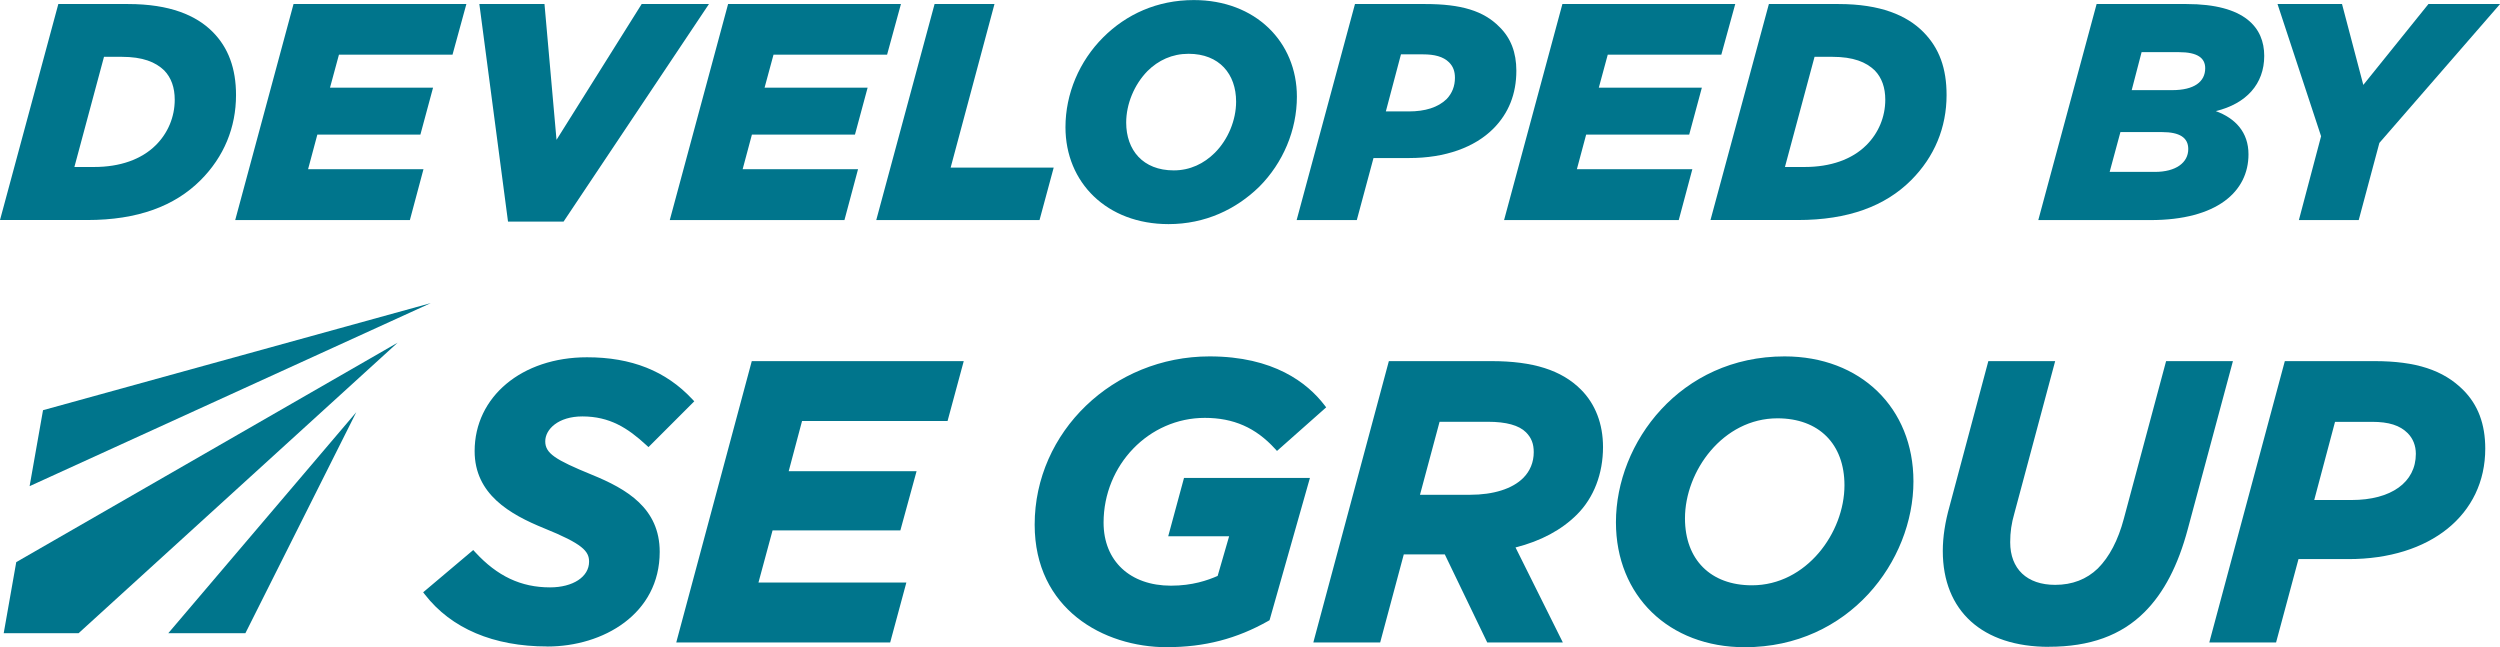 <?xml version="1.0" encoding="UTF-8"?>
<svg id="Layer_2" data-name="Layer 2" xmlns="http://www.w3.org/2000/svg" viewBox="0 0 396.89 102.75">
  <defs>
    <style>
      .cls-1 {
        fill: #00758c;
      }
    </style>
  </defs>
  <g id="Layer_1-2" data-name="Layer 1-2">
    <g>
      <path class="cls-1" d="m67.84,94.09l7.24-6.12c3.43,3.75,7.24,5.74,12.24,5.74,3.87,0,6.68-1.81,6.68-4.56,0-2.12-1.56-3.37-7.43-5.74-5.68-2.31-10.74-5.37-10.74-11.8,0-8.93,7.99-14.42,17.36-14.42,7.49,0,12.67,2.56,16.36,6.49l-6.62,6.62c-3.31-3.06-6.24-4.68-10.49-4.68s-6.37,2.25-6.37,4.43c0,2.31,1.75,3.31,7.68,5.75,5.99,2.43,10.49,5.43,10.49,11.8,0,9.18-8.18,14.55-17.36,14.55-8.43,0-14.92-2.75-19.04-8.05"/>
      <path class="cls-1" d="m86.88,102.63c-8.52,0-15.24-2.85-19.42-8.24l-.28-.36,7.95-6.71.31.34c3.5,3.81,7.27,5.59,11.88,5.59,3.65,0,6.2-1.68,6.2-4.08,0-1.67-1.03-2.83-7.13-5.3-5.46-2.22-11.04-5.41-11.04-12.25,0-8.64,7.5-14.9,17.84-14.9,7.06,0,12.52,2.17,16.71,6.65l.32.34-7.27,7.27-.34-.31c-2.96-2.73-5.82-4.56-10.16-4.56-3.82,0-5.89,2.04-5.89,3.95s1.57,2.92,7.38,5.3c5.6,2.28,10.79,5.34,10.79,12.25,0,9.87-8.97,15.03-17.84,15.03m-18.38-8.47c4.06,4.98,10.24,7.51,18.38,7.51s16.88-4.83,16.88-14.07c0-5.99-4.07-8.87-10.19-11.36-5.91-2.43-7.98-3.52-7.98-6.19,0-2.38,2.4-4.91,6.85-4.91s7.47,1.79,10.48,4.5l5.96-5.96c-3.95-4.04-9.09-6.01-15.69-6.01-8.39,0-16.88,4.79-16.88,13.94,0,6.25,5.02,9.15,10.44,11.36,6.07,2.45,7.73,3.78,7.73,6.19,0,2.96-2.95,5.04-7.16,5.04-4.76,0-8.67-1.77-12.28-5.56l-6.54,5.52h0Z"/>
      <polygon class="cls-1" points="119.73 57.81 152.38 57.81 150.07 66.37 126.97 66.37 124.6 75.3 144.89 75.3 142.58 83.73 122.29 83.73 119.79 92.97 143.27 92.97 140.96 101.52 107.99 101.52 119.73 57.81 119.73 57.81"/>
      <path class="cls-1" d="m141.32,102h-33.96l.16-.61,11.83-44.06h33.65l-2.57,9.51h-23.1l-2.12,7.97h20.3l-2.57,9.39h-20.29l-2.24,8.28h23.48l-2.57,9.52h0Zm-32.71-.96h31.98l2.05-7.59h-23.48l2.76-10.2h20.29l2.05-7.47h-20.29l2.63-9.89h23.1l2.05-7.59h-31.66l-11.48,42.75h0Z"/>
      <path class="cls-1" d="m164.74,83.29c0-13.61,11.55-26.23,27.29-26.23,9.24,0,14.8,3.56,17.86,7.56l-7.12,6.31c-2.56-2.81-5.99-5.06-11.49-5.06-9.37,0-16.54,7.99-16.54,17.11,0,6.81,4.99,10.49,11.18,10.49,3.37,0,5.87-.81,7.81-1.69l2.06-7.12h-9.68l2.25-8.31h18.98l-6.18,21.79c-4.31,2.44-9.3,4.12-15.86,4.12-9.99,0-20.54-5.93-20.54-18.98"/>
      <path class="cls-1" d="m185.28,102.75c-10.13,0-21.02-6.09-21.02-19.46,0-14.73,12.46-26.71,27.77-26.71,10.18,0,15.53,4.21,18.24,7.74l.27.35-7.81,6.92-.32-.35c-3.05-3.34-6.58-4.9-11.14-4.9-8.86,0-16.07,7.46-16.07,16.63,0,6.08,4.2,10.01,10.7,10.01,3.41,0,5.84-.86,7.41-1.55l1.82-6.29h-9.67l2.51-9.27h19.99l-6.41,22.59-.17.1c-5.05,2.86-10.16,4.18-16.1,4.18m6.74-45.21c-14.78,0-26.81,11.55-26.81,25.75,0,12.71,10.4,18.5,20.06,18.5,5.69,0,10.61-1.26,15.45-3.96l5.96-20.99h-17.98l-1.99,7.34h9.69l-2.3,7.94-.2.09c-1.64.74-4.26,1.73-8,1.73-6.97,0-11.66-4.41-11.66-10.97,0-9.7,7.64-17.59,17.03-17.59,4.68,0,8.35,1.55,11.52,4.87l6.43-5.7c-2.66-3.28-7.76-7.02-17.2-7.02"/>
      <path class="cls-1" d="m220.87,57.81h15.92c6.49,0,10.93,1.44,13.86,4.37,2.18,2.19,3.37,5.25,3.37,8.8,0,4.18-1.44,7.81-4,10.37-2.44,2.43-5.81,4.25-10.12,5.25l7.43,14.92h-10.93l-6.74-13.99h-7.18l-3.75,13.99h-9.62l11.74-43.71h.02Zm12.49,21.23c3.74,0,6.93-.94,8.8-2.81,1.12-1.12,1.81-2.62,1.81-4.43,0-1.5-.44-2.56-1.38-3.5-1.18-1.19-3.31-1.81-6.37-1.81h-8.06l-3.37,12.55h8.57Z"/>
      <path class="cls-1" d="m248.12,102h-12.01l-6.74-13.99h-6.51l-3.75,13.99h-10.61l.16-.61,11.83-44.06h16.29c6.61,0,11.12,1.43,14.2,4.51,2.3,2.3,3.51,5.46,3.51,9.14,0,4.24-1.47,8.04-4.13,10.7-2.45,2.45-5.73,4.21-9.76,5.23l7.51,15.08h.01Zm-11.4-.96h9.85l-7.36-14.77.59-.14c4.12-.96,7.44-2.68,9.88-5.12,2.49-2.49,3.85-6.05,3.85-10.02,0-3.42-1.12-6.35-3.23-8.46-2.89-2.89-7.19-4.23-13.52-4.23h-15.55l-11.48,42.75h8.62l3.75-13.99h7.85l6.74,13.99h0Zm-3.36-21.52h-9.18l3.63-13.51h8.42c3.16,0,5.41.66,6.71,1.95,1.05,1.05,1.51,2.23,1.51,3.83,0,1.85-.67,3.5-1.95,4.77-1.9,1.9-5.15,2.95-9.14,2.95m-7.93-.96h7.93c3.74,0,6.74-.95,8.46-2.67,1.09-1.09,1.67-2.51,1.67-4.09,0-1.35-.37-2.29-1.23-3.16-1.11-1.11-3.14-1.67-6.03-1.67h-7.69l-3.11,11.59h0Z"/>
      <path class="cls-1" d="m257.02,82.92c0-13.05,10.61-25.85,26.29-25.85,12.05,0,19.98,8.37,19.98,19.36,0,13.05-10.61,25.85-26.29,25.85-12.05,0-19.98-8.37-19.98-19.36m36.28-5.87c0-6.49-3.93-11.11-11.11-11.11-9.18,0-15.17,8.8-15.17,16.36,0,6.49,3.93,11.12,11.12,11.12,9.18,0,15.17-8.8,15.17-16.36"/>
      <path class="cls-1" d="m277,102.75c-12.05,0-20.46-8.16-20.46-19.84,0-12.66,10.23-26.33,26.77-26.33,12.05,0,20.46,8.16,20.46,19.84,0,12.66-10.23,26.33-26.77,26.33m6.31-45.21c-15.94,0-25.81,13.17-25.81,25.37,0,11.11,8.02,18.88,19.5,18.88,15.94,0,25.81-13.17,25.81-25.37,0-11.11-8.02-18.88-19.5-18.88m-5.18,36.34c-7.15,0-11.6-4.44-11.6-11.59,0-7.97,6.43-16.84,15.65-16.84,7.15,0,11.6,4.44,11.6,11.59,0,7.96-6.43,16.84-15.65,16.84m4.06-27.47c-8.66,0-14.69,8.37-14.69,15.88,0,6.56,4.08,10.63,10.63,10.63,8.66,0,14.69-8.37,14.69-15.88,0-6.56-4.07-10.63-10.64-10.63"/>
      <path class="cls-1" d="m308.91,87.47c0-2.18.37-4.56,1.06-6.99l6.06-22.67h9.62l-6.31,23.54c-.44,1.5-.69,2.93-.69,4.75,0,4.31,2.68,7.24,7.62,7.24,2.87,0,5.25-.94,7.12-2.75,1.87-1.87,3.31-4.56,4.25-8.12l6.62-24.66h9.62l-6.99,26.04c-1.5,5.62-3.68,9.93-6.75,12.99-3.56,3.56-8.37,5.37-14.86,5.37-10.12,0-16.36-5.43-16.36-14.74"/>
      <path class="cls-1" d="m325.27,102.69c-10.54,0-16.84-5.69-16.84-15.22,0-2.19.36-4.58,1.08-7.12l6.15-23.02h10.61l-6.47,24.14c-.47,1.62-.67,2.99-.67,4.62,0,4.24,2.67,6.76,7.14,6.76,2.71,0,4.99-.88,6.78-2.61,1.83-1.83,3.22-4.49,4.12-7.89l6.71-25.02h10.61l-7.16,26.64c-1.55,5.81-3.8,10.13-6.87,13.2-3.71,3.71-8.68,5.51-15.2,5.51m-8.87-44.4l-5.96,22.31c-.69,2.46-1.04,4.77-1.04,6.87,0,8.93,5.94,14.26,15.88,14.26,6.25,0,11-1.71,14.52-5.23,2.95-2.95,5.11-7.13,6.62-12.77l6.83-25.43h-8.62l-6.52,24.31c-.94,3.57-2.41,6.37-4.37,8.33-1.98,1.92-4.49,2.89-7.46,2.89-4.99,0-8.1-2.96-8.1-7.72,0-1.72.21-3.18.71-4.88l6.14-22.93h-8.63Z"/>
      <path class="cls-1" d="m363.1,57.81h13.86c6.24,0,10.55,1.25,13.74,4.43,2.25,2.25,3.37,5.18,3.37,8.99,0,10.87-9.31,17.05-21.23,17.05h-8.3l-3.56,13.24h-9.62l11.74-43.71h0Zm10.24,22.04c6.37,0,10.68-2.87,10.68-7.81,0-1.44-.5-2.68-1.44-3.62-1.31-1.31-3.12-1.94-5.99-1.94h-6.24l-3.56,13.36h6.56-.01Z"/>
      <g>
        <path class="cls-1" d="m361.35,102h-10.61l.16-.61,11.83-44.06h14.23c6.57,0,10.91,1.41,14.08,4.57,2.36,2.36,3.51,5.42,3.51,9.33,0,10.48-8.72,17.53-21.71,17.53h-7.94l-3.56,13.24h0Zm-9.36-.96h8.62l3.56-13.24h8.67c12.41,0,20.75-6.66,20.75-16.57,0-3.65-1.06-6.48-3.23-8.65-2.97-2.97-7.1-4.29-13.4-4.29h-13.49l-11.48,42.75h0Zm21.35-20.71h-7.18l3.81-14.32h6.61c2.94,0,4.9.64,6.33,2.08,1.03,1.03,1.58,2.4,1.58,3.96,0,5.11-4.28,8.29-11.16,8.29m-5.93-.96h5.93c6.29,0,10.2-2.81,10.2-7.33,0-1.3-.45-2.43-1.29-3.28-1.24-1.24-2.99-1.8-5.66-1.8h-5.88l-3.3,12.4h0Z"/>
        <polygon class="cls-1" points="2.58 89.24 .59 100.52 12.48 100.52 63.13 54.4 2.58 89.24 2.58 89.24"/>
        <polygon class="cls-1" points="6.83 65.12 4.7 77.18 68.39 48.12 6.83 65.12 6.83 65.12"/>
      </g>
      <polygon class="cls-1" points="26.72 100.52 38.96 100.52 56.56 65.44 26.72 100.52 26.72 100.52"/>
    </g>
    <g>
      <path class="cls-1" d="m9.26.64h11.07c6.66,0,10.83,1.81,13.42,4.41,2.5,2.5,3.72,5.83,3.72,10.04,0,5.14-1.91,9.8-5.63,13.52-4.12,4.12-10,6.32-17.98,6.32H0L9.26.64Zm10.04,8.38h-2.79l-4.7,17.49h3.14c4.07,0,7.5-1.18,9.8-3.48,1.91-1.91,2.99-4.46,2.99-7.2,0-1.91-.54-3.48-1.67-4.65-1.37-1.32-3.38-2.16-6.76-2.16h-.01Z"/>
      <path class="cls-1" d="m46.6.64h27.44l-2.2,8.04h-18.03l-1.42,5.24h16.36l-2.01,7.45h-16.36l-1.47,5.49h18.32l-2.16,8.08h-27.73L46.6.64Z"/>
      <path class="cls-1" d="m76.1.64h10.34l1.91,21.56L101.87.64h10.68l-23.08,34.54h-8.82L76.1.64Z"/>
      <path class="cls-1" d="m115.59.64h27.44l-2.2,8.04h-18.03l-1.42,5.24h16.36l-2.01,7.45h-16.36l-1.47,5.49h18.32l-2.16,8.08h-27.73L115.59.64Z"/>
      <path class="cls-1" d="m148.37.64h9.51l-6.96,25.97h16.36l-2.25,8.33h-25.92L148.37.64Z"/>
      <path class="cls-1" d="m205.89,15.34c0,5.34-2.21,10.53-5.98,14.31-3.67,3.58-8.57,5.93-14.4,5.93-9.8,0-16.36-6.61-16.36-15.38,0-5.34,2.21-10.49,5.98-14.26C178.8,2.27,183.7.01,189.53.01c9.8,0,16.36,6.66,16.36,15.34h0Zm-13.03,8.92c2.11-2.11,3.38-5.19,3.38-8.13,0-4.36-2.65-7.59-7.55-7.59-2.6,0-4.8,1.03-6.52,2.74-2.11,2.16-3.38,5.24-3.38,8.18,0,4.36,2.65,7.59,7.55,7.59,2.6,0,4.8-1.08,6.52-2.79Z"/>
      <path class="cls-1" d="m215.11.64h11.17c5.68,0,9.26,1.08,11.76,3.63,1.81,1.76,2.69,4.07,2.69,6.96,0,3.67-1.22,6.76-3.67,9.21-2.94,2.94-7.59,4.65-13.33,4.65h-5.68l-2.65,9.85h-9.55L215.11.64Zm10.83,7.99h-3.53l-2.4,9.06h3.62c2.65,0,4.66-.64,6.03-1.96.88-.93,1.32-2.06,1.32-3.38,0-1.03-.29-1.81-.93-2.45-.93-.93-2.35-1.27-4.12-1.27h0Z"/>
      <path class="cls-1" d="m248.04.64h27.44l-2.21,8.04h-18.03l-1.42,5.24h16.36l-2.01,7.45h-16.36l-1.47,5.49h18.33l-2.16,8.08h-27.73L248.04.64Z"/>
      <path class="cls-1" d="m280.82.64h11.07c6.66,0,10.83,1.81,13.42,4.41s3.72,5.83,3.72,10.04c0,5.14-1.91,9.8-5.63,13.52-4.12,4.12-10,6.32-17.98,6.32h-13.87L280.82.64Zm10.04,8.38h-2.79l-4.7,17.49h3.14c4.07,0,7.5-1.18,9.8-3.48,1.91-1.91,2.99-4.46,2.99-7.2,0-1.91-.54-3.48-1.67-4.65-1.37-1.32-3.38-2.16-6.76-2.16h0Z"/>
      <path class="cls-1" d="m332.85.64h14.26c9.31,0,12.35,3.77,12.35,8.23s-2.84,7.59-7.69,8.77c3.09,1.13,5.19,3.33,5.19,6.86,0,5.88-4.95,10.44-15.58,10.44h-17.79L332.85.64Zm9.26,26.65c3.33,0,5.29-1.47,5.29-3.63,0-1.81-1.37-2.69-4.16-2.69h-6.61l-1.71,6.32h7.2-.01Zm2.74-12.98c3.48,0,5.24-1.32,5.24-3.48,0-1.62-1.22-2.55-4.17-2.55h-5.93l-1.57,6.03h6.43Z"/>
      <path class="cls-1" d="m368.48,21.61l-6.91-20.97h10.24l3.38,12.84,10.34-12.84h11.37l-19.16,22.05-3.28,12.25h-9.5l3.53-13.33h0Z"/>
    </g>
  </g>
</svg>